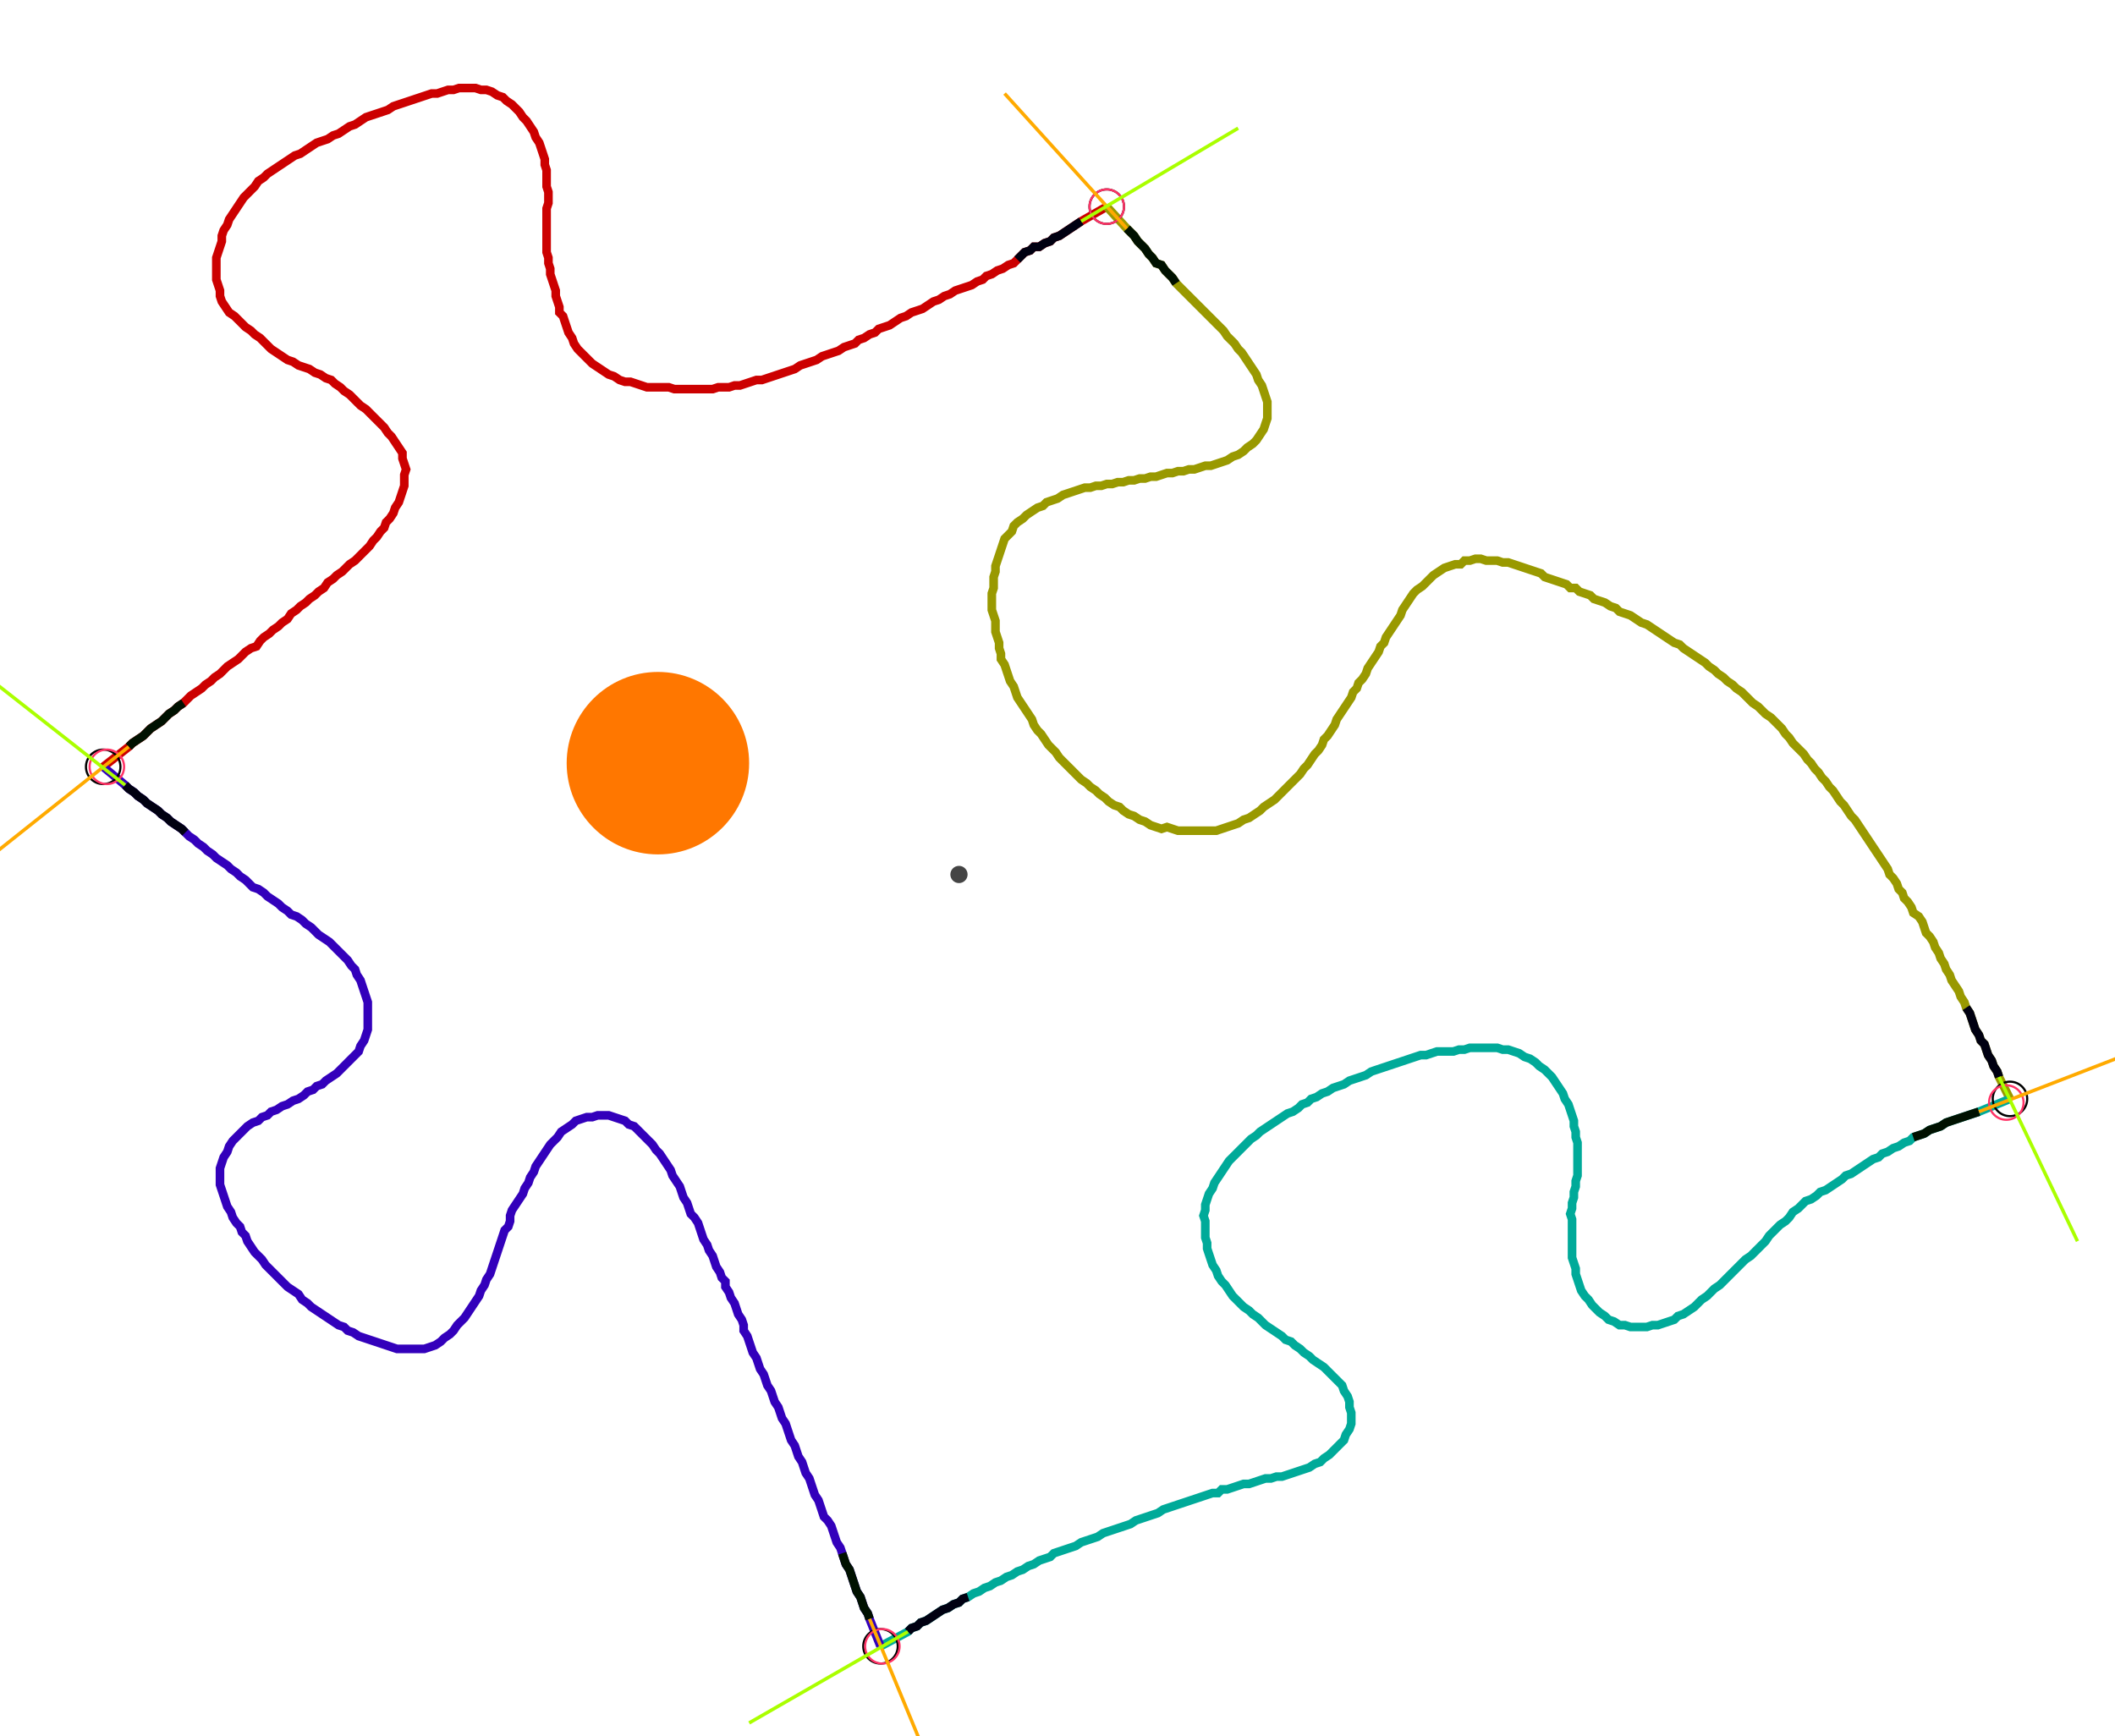 <?xml version="1.0" encoding="UTF-8" standalone="no"?><svg width="662.857" height="544.127" viewBox="-10 -10 240.952 201.376" xmlns="http://www.w3.org/2000/svg" xmlns:xlink="http://www.w3.org/1999/xlink"><polyline points="-0.212,78.942 2.751,76.614 3.175,76.19 3.81,75.767 4.444,75.344 4.868,74.921 5.291,74.497 5.926,74.074 6.561,73.651 6.984,73.228 7.407,72.804 8.042,72.381 8.466,71.958 9.101,71.534 9.524,71.111 9.947,70.688 10.582,70.265 11.217,69.841 11.64,69.418 12.275,68.995 12.698,68.571 13.333,68.148 13.757,67.725 14.18,67.302 14.815,66.878 15.45,66.455 15.873,66.032 16.296,65.608 16.931,65.185 17.566,64.974 17.989,64.339 18.413,63.915 19.048,63.492 19.471,63.069 20.106,62.646 20.529,62.222 21.164,61.799 21.587,61.164 22.222,60.741 22.646,60.317 23.28,59.894 23.704,59.471 24.339,59.048 24.762,58.624 25.397,58.201 25.82,57.566 26.455,57.143 26.878,56.72 27.513,56.296 27.937,55.873 28.36,55.45 28.995,55.026 29.418,54.603 29.841,54.18 30.265,53.757 30.688,53.333 31.111,52.698 31.534,52.275 31.958,51.64 32.381,51.217 32.593,50.582 33.016,50.159 33.439,49.524 33.651,48.889 34.074,48.254 34.286,47.619 34.497,46.984 34.709,46.349 34.709,45.714 34.709,45.079 34.921,44.444 34.709,43.81 34.497,43.175 34.497,42.54 34.074,41.905 33.651,41.27 33.228,40.635 32.804,40.212 32.381,39.577 31.958,39.153 31.534,38.73 31.111,38.307 30.688,37.884 30.265,37.46 29.63,37.037 29.206,36.614 28.783,36.19 28.36,35.767 27.725,35.344 27.302,34.921 26.667,34.497 26.243,34.074 25.608,33.862 24.974,33.439 24.339,33.228 23.704,32.804 23.069,32.593 22.434,32.381 21.799,31.958 21.164,31.746 20.529,31.323 19.894,30.899 19.259,30.476 18.836,30.053 18.413,29.63 17.989,29.206 17.354,28.783 16.931,28.36 16.296,27.937 15.873,27.513 15.45,27.09 15.026,26.667 14.392,26.243 13.968,25.608 13.545,24.974 13.333,24.339 13.333,23.704 13.122,23.069 12.91,22.434 12.91,21.799 12.91,21.164 12.91,20.529 12.91,19.894 13.122,19.259 13.333,18.624 13.545,17.989 13.545,17.354 13.757,16.72 14.18,16.085 14.392,15.45 14.815,14.815 15.238,14.18 15.661,13.545 16.085,12.91 16.508,12.487 16.931,12.063 17.354,11.64 17.778,11.005 18.413,10.582 18.836,10.159 19.471,9.735 20.106,9.312 20.741,8.889 21.376,8.466 22.011,8.042 22.646,7.831 23.28,7.407 23.915,6.984 24.55,6.561 25.185,6.349 25.82,6.138 26.455,5.714 27.09,5.503 27.725,5.079 28.36,4.656 28.995,4.444 29.63,4.021 30.265,3.598 30.899,3.386 31.534,3.175 32.169,2.963 32.804,2.751 33.439,2.328 34.074,2.116 34.709,1.905 35.344,1.693 35.979,1.481 36.614,1.27 37.249,1.058 37.884,0.847 38.519,0.847 39.153,0.635 39.788,0.423 40.423,0.423 41.058,0.212 41.693,0.212 42.328,0.212 42.963,0.212 43.598,0.423 44.233,0.423 44.868,0.635 45.503,1.058 46.138,1.27 46.561,1.693 47.196,2.116 47.619,2.54 48.042,2.963 48.466,3.598 48.889,4.021 49.312,4.656 49.735,5.291 49.947,5.926 50.37,6.561 50.582,7.196 50.794,7.831 51.005,8.466 51.005,9.101 51.217,9.735 51.217,10.37 51.217,11.005 51.217,11.64 51.429,12.275 51.429,12.91 51.429,13.545 51.217,14.18 51.217,14.815 51.217,15.45 51.217,16.085 51.217,16.72 51.217,17.354 51.217,17.989 51.217,18.624 51.217,19.259 51.429,19.894 51.429,20.529 51.64,21.164 51.64,21.799 51.852,22.434 52.063,23.069 52.275,23.704 52.275,24.339 52.487,24.974 52.698,25.608 52.698,26.243 53.122,26.667 53.333,27.302 53.545,27.937 53.757,28.571 54.18,29.206 54.392,29.841 54.815,30.476 55.238,30.899 55.661,31.323 56.085,31.746 56.508,32.169 57.143,32.593 57.778,33.016 58.413,33.439 59.048,33.651 59.683,34.074 60.317,34.286 60.952,34.286 61.587,34.497 62.222,34.709 62.857,34.921 63.492,34.921 64.127,34.921 64.762,34.921 65.397,34.921 66.032,35.132 66.667,35.132 67.302,35.132 67.937,35.132 68.571,35.132 69.206,35.132 69.841,35.132 70.476,35.132 71.111,34.921 71.746,34.921 72.381,34.921 73.016,34.709 73.651,34.709 74.286,34.497 74.921,34.286 75.556,34.074 76.19,34.074 76.825,33.862 77.46,33.651 78.095,33.439 78.73,33.228 79.365,33.016 80.0,32.804 80.635,32.381 81.27,32.169 81.905,31.958 82.54,31.746 83.175,31.323 83.81,31.111 84.444,30.899 85.079,30.688 85.714,30.265 86.349,30.053 86.984,29.841 87.407,29.418 88.042,29.206 88.677,28.783 89.312,28.571 89.735,28.148 90.37,27.937 91.005,27.725 91.64,27.302 92.275,26.878 92.91,26.667 93.545,26.243 94.18,26.032 94.815,25.82 95.45,25.397 96.085,24.974 96.72,24.762 97.354,24.339 97.989,24.127 98.624,23.704 99.259,23.492 99.894,23.28 100.529,23.069 101.164,22.646 101.799,22.434 102.222,22.011 102.857,21.799 103.492,21.376 104.127,21.164 104.762,20.741 105.397,20.529 105.82,20.106 106.243,19.683 106.667,19.259 107.302,19.048 107.725,18.624 108.36,18.624 108.995,18.201 109.63,17.989 110.053,17.566 110.688,17.354 111.323,16.931 111.958,16.508 112.593,16.085 113.228,15.661 116.19,13.968" style="fill:none; stroke:#cc0000; stroke-width:1.0"  /><polyline points="116.19,13.968 118.519,16.508 118.942,16.931 119.365,17.354 119.788,17.989 120.212,18.413 120.635,18.836 121.058,19.471 121.481,19.894 121.905,20.529 122.54,20.741 122.963,21.376 123.386,21.799 123.81,22.222 124.233,22.857 124.656,23.28 125.079,23.704 125.503,24.127 125.926,24.55 126.349,24.974 126.772,25.397 127.196,25.82 127.619,26.243 128.042,26.667 128.466,27.09 128.889,27.513 129.312,27.937 129.735,28.36 130.159,28.995 130.582,29.418 131.005,29.841 131.429,30.476 131.852,30.899 132.275,31.534 132.698,32.169 133.122,32.804 133.545,33.439 133.757,34.074 134.18,34.709 134.392,35.344 134.603,35.979 134.815,36.614 134.815,37.249 134.815,37.884 134.815,38.519 134.603,39.153 134.392,39.788 133.968,40.423 133.545,41.058 133.122,41.481 132.487,41.905 132.063,42.328 131.429,42.751 130.794,42.963 130.159,43.386 129.524,43.598 128.889,43.81 128.254,44.021 127.619,44.021 126.984,44.233 126.349,44.444 125.714,44.444 125.079,44.656 124.444,44.656 123.81,44.868 123.175,44.868 122.54,45.079 121.905,45.291 121.27,45.291 120.635,45.503 120,45.503 119.365,45.714 118.73,45.714 118.095,45.926 117.46,45.926 116.825,46.138 116.19,46.138 115.556,46.349 114.921,46.349 114.286,46.561 113.651,46.561 113.016,46.772 112.381,46.984 111.746,47.196 111.111,47.407 110.476,47.831 109.841,48.042 109.206,48.254 108.783,48.677 108.148,48.889 107.513,49.312 106.878,49.735 106.455,50.159 105.82,50.582 105.397,51.005 105.185,51.64 104.762,52.063 104.339,52.487 104.127,53.122 103.915,53.757 103.704,54.392 103.492,55.026 103.28,55.661 103.28,56.296 103.069,56.931 103.069,57.566 103.069,58.201 102.857,58.836 102.857,59.471 102.857,60.106 102.857,60.741 103.069,61.376 103.28,62.011 103.28,62.646 103.28,63.28 103.492,63.915 103.704,64.55 103.704,65.185 103.915,65.82 103.915,66.455 104.339,67.09 104.55,67.725 104.762,68.36 104.974,68.995 105.397,69.63 105.608,70.265 105.82,70.899 106.243,71.534 106.667,72.169 107.09,72.804 107.513,73.439 107.725,74.074 108.148,74.709 108.571,75.132 108.995,75.767 109.418,76.402 109.841,76.825 110.265,77.249 110.688,77.884 111.111,78.307 111.534,78.73 111.958,79.153 112.381,79.577 112.804,80.0 113.228,80.423 113.862,80.847 114.286,81.27 114.921,81.693 115.344,82.116 115.979,82.54 116.402,82.963 117.037,83.386 117.672,83.598 118.095,84.021 118.73,84.444 119.365,84.656 120,85.079 120.635,85.291 121.27,85.714 121.905,85.926 122.54,86.138 123.175,85.926 123.81,86.138 124.444,86.349 125.079,86.349 125.714,86.349 126.349,86.349 126.984,86.349 127.619,86.349 128.254,86.349 128.889,86.349 129.524,86.138 130.159,85.926 130.794,85.714 131.429,85.503 132.063,85.079 132.698,84.868 133.333,84.444 133.968,84.021 134.392,83.598 135.026,83.175 135.661,82.751 136.085,82.328 136.508,81.905 136.931,81.481 137.354,81.058 137.778,80.635 138.201,80.212 138.624,79.788 139.048,79.153 139.471,78.73 139.894,78.095 140.317,77.46 140.741,77.037 141.164,76.402 141.376,75.767 141.799,75.344 142.222,74.709 142.646,74.074 142.857,73.439 143.28,72.804 143.704,72.169 144.127,71.534 144.55,70.899 144.762,70.265 145.185,69.841 145.397,69.206 145.82,68.783 146.243,68.148 146.455,67.513 146.878,66.878 147.302,66.243 147.725,65.608 147.937,64.974 148.36,64.55 148.571,63.915 148.995,63.28 149.418,62.646 149.841,62.011 150.265,61.376 150.476,60.741 150.899,60.106 151.323,59.471 151.746,58.836 152.169,58.413 152.804,57.989 153.228,57.566 153.651,57.143 154.074,56.72 154.709,56.296 155.344,55.873 155.979,55.661 156.614,55.45 157.249,55.45 157.672,55.026 158.307,55.026 158.942,54.815 159.577,54.815 160.212,55.026 160.847,55.026 161.481,55.026 162.116,55.238 162.751,55.238 163.386,55.45 164.021,55.661 164.656,55.873 165.291,56.085 165.926,56.296 166.561,56.508 166.984,56.931 167.619,57.143 168.254,57.354 168.889,57.566 169.524,57.778 169.947,58.201 170.582,58.201 171.005,58.624 171.64,58.836 172.275,59.048 172.698,59.471 173.333,59.683 173.968,59.894 174.603,60.317 175.238,60.529 175.661,60.952 176.296,61.164 176.931,61.376 177.566,61.799 178.201,62.222 178.836,62.434 179.471,62.857 180.106,63.28 180.741,63.704 181.376,64.127 182.011,64.55 182.646,64.762 183.069,65.185 183.704,65.608 184.339,66.032 184.974,66.455 185.608,66.878 186.032,67.302 186.667,67.725 187.09,68.148 187.725,68.571 188.148,68.995 188.783,69.418 189.206,69.841 189.841,70.265 190.265,70.688 190.688,71.111 191.111,71.534 191.746,71.958 192.169,72.381 192.593,72.804 193.228,73.228 193.651,73.651 194.074,74.074 194.497,74.497 194.921,75.132 195.344,75.556 195.767,76.19 196.19,76.614 196.614,77.037 197.037,77.46 197.46,78.095 197.884,78.519 198.307,79.153 198.73,79.577 199.153,80.212 199.577,80.635 200,81.27 200.423,81.693 200.847,82.328 201.27,82.963 201.693,83.386 202.116,84.021 202.54,84.656 202.963,85.079 203.386,85.714 203.81,86.349 204.233,86.984 204.656,87.619 205.079,88.254 205.503,88.889 205.926,89.524 206.349,90.159 206.772,90.794 206.984,91.429 207.407,91.852 207.831,92.487 208.042,93.122 208.466,93.545 208.677,94.18 209.101,94.603 209.524,95.238 209.735,95.873 210.37,96.296 210.794,96.931 211.005,97.566 211.217,98.201 211.64,98.624 212.063,99.259 212.275,99.894 212.698,100.529 212.91,101.164 213.333,101.799 213.545,102.434 213.968,103.069 214.18,103.704 214.603,104.339 215.026,104.974 215.238,105.608 215.661,106.243 215.873,106.878 216.296,107.513 216.508,108.148 216.72,108.783 216.931,109.418 217.354,110.053 217.566,110.688 217.989,111.111 218.201,111.746 218.413,112.381 218.836,113.016 219.048,113.651 219.471,114.286 219.683,114.921 220.952,117.46" style="fill:none; stroke:#999900; stroke-width:1.0"  /><polyline points="220.952,117.46 217.354,118.942 216.72,119.153 216.085,119.365 215.45,119.577 214.815,119.788 214.18,120 213.545,120.212 212.91,120.635 212.275,120.847 211.64,121.058 211.005,121.481 210.37,121.693 209.735,121.905 209.312,122.328 208.677,122.54 208.042,122.963 207.407,123.175 206.772,123.598 206.138,123.81 205.714,124.233 205.079,124.444 204.444,124.868 203.81,125.291 203.175,125.714 202.54,126.138 201.905,126.349 201.481,126.772 200.847,127.196 200.212,127.619 199.577,128.042 198.942,128.254 198.519,128.677 197.884,129.101 197.249,129.312 196.825,129.735 196.402,130.159 195.767,130.582 195.344,131.217 194.921,131.64 194.286,132.063 193.862,132.487 193.439,132.91 193.016,133.333 192.593,133.968 192.169,134.392 191.746,134.815 191.323,135.238 190.899,135.661 190.265,136.085 189.841,136.508 189.418,136.931 188.995,137.354 188.571,137.778 188.148,138.201 187.725,138.624 187.302,139.048 186.667,139.471 186.243,139.894 185.82,140.317 185.185,140.741 184.762,141.164 184.339,141.587 183.704,142.011 183.069,142.434 182.434,142.646 182.011,143.069 181.376,143.28 180.741,143.492 180.106,143.704 179.471,143.704 178.836,143.915 178.201,143.915 177.566,143.915 176.931,143.915 176.296,143.704 175.661,143.704 175.026,143.28 174.392,143.069 173.968,142.646 173.333,142.222 172.91,141.799 172.487,141.376 172.063,140.741 171.64,140.317 171.217,139.683 171.005,139.048 170.794,138.413 170.582,137.778 170.582,137.143 170.37,136.508 170.159,135.873 170.159,135.238 170.159,134.603 170.159,133.968 170.159,133.333 170.159,132.698 170.159,132.063 170.159,131.429 169.947,130.794 170.159,130.159 170.159,129.524 170.37,128.889 170.37,128.254 170.582,127.619 170.582,126.984 170.794,126.349 170.794,125.714 170.794,125.079 170.794,124.444 170.794,123.81 170.794,123.175 170.794,122.54 170.582,121.905 170.582,121.27 170.37,120.635 170.37,120 170.159,119.365 169.947,118.73 169.735,118.095 169.312,117.46 169.101,116.825 168.677,116.19 168.254,115.556 167.831,114.921 167.407,114.497 166.984,114.074 166.349,113.651 165.926,113.228 165.291,112.804 164.656,112.593 164.021,112.169 163.386,111.958 162.751,111.746 162.116,111.746 161.481,111.534 160.847,111.534 160.212,111.534 159.577,111.534 158.942,111.534 158.307,111.534 157.672,111.746 157.037,111.746 156.402,111.958 155.767,111.958 155.132,111.958 154.497,111.958 153.862,112.169 153.228,112.381 152.593,112.381 151.958,112.593 151.323,112.804 150.688,113.016 150.053,113.228 149.418,113.439 148.783,113.651 148.148,113.862 147.513,114.074 146.878,114.286 146.243,114.709 145.608,114.921 144.974,115.132 144.339,115.344 143.704,115.767 143.069,115.979 142.434,116.19 141.799,116.614 141.164,116.825 140.529,117.249 139.894,117.46 139.471,117.884 138.836,118.095 138.413,118.519 137.778,118.942 137.143,119.153 136.508,119.577 135.873,120 135.238,120.423 134.603,120.847 133.968,121.27 133.545,121.693 132.91,122.116 132.487,122.54 132.063,122.963 131.64,123.386 131.217,123.81 130.794,124.233 130.37,124.656 129.947,125.291 129.524,125.926 129.101,126.561 128.677,127.196 128.466,127.831 128.042,128.466 127.831,129.101 127.619,129.735 127.619,130.37 127.407,131.005 127.619,131.64 127.619,132.275 127.619,132.91 127.619,133.545 127.831,134.18 127.831,134.815 128.042,135.45 128.254,136.085 128.466,136.72 128.889,137.354 129.101,137.989 129.524,138.624 129.947,139.048 130.37,139.683 130.794,140.317 131.217,140.741 131.64,141.164 132.063,141.587 132.698,142.011 133.122,142.434 133.757,142.857 134.18,143.28 134.603,143.704 135.238,144.127 135.873,144.55 136.508,144.974 136.931,145.397 137.566,145.608 137.989,146.032 138.624,146.455 139.048,146.878 139.683,147.302 140.106,147.725 140.741,148.148 141.376,148.571 141.799,148.995 142.222,149.418 142.646,149.841 143.069,150.265 143.492,150.688 143.704,151.323 144.127,151.958 144.339,152.593 144.339,153.228 144.55,153.862 144.55,154.497 144.55,155.132 144.339,155.767 143.915,156.402 143.704,157.037 143.28,157.46 142.857,157.884 142.434,158.307 142.011,158.73 141.376,159.153 140.952,159.577 140.317,159.788 139.683,160.212 139.048,160.423 138.413,160.635 137.778,160.847 137.143,161.058 136.508,161.27 135.873,161.27 135.238,161.481 134.603,161.481 133.968,161.693 133.333,161.905 132.698,162.116 132.063,162.116 131.429,162.328 130.794,162.54 130.159,162.751 129.524,162.751 129.101,163.175 128.466,163.175 127.831,163.386 127.196,163.598 126.561,163.81 125.926,164.021 125.291,164.233 124.656,164.444 124.021,164.656 123.386,164.868 122.751,165.079 122.116,165.503 121.481,165.714 120.847,165.926 120.212,166.138 119.577,166.349 118.942,166.772 118.307,166.984 117.672,167.196 117.037,167.407 116.402,167.619 115.767,167.831 115.132,168.254 114.497,168.466 113.862,168.677 113.228,168.889 112.593,169.312 111.958,169.524 111.323,169.735 110.688,169.947 110.053,170.159 109.63,170.582 108.995,170.794 108.36,171.005 107.725,171.429 107.09,171.64 106.455,172.063 105.82,172.275 105.185,172.698 104.55,172.91 103.915,173.333 103.28,173.545 102.646,173.968 102.011,174.18 101.376,174.603 100.741,174.815 100.106,175.238 99.471,175.45 99.048,175.873 98.413,176.085 97.778,176.508 97.143,176.72 96.508,177.143 95.873,177.566 95.238,177.989 94.603,178.201 94.18,178.624 93.545,178.836 93.122,179.259 89.947,180.952" style="fill:none; stroke:#00aa99; stroke-width:1.0"  /><polyline points="89.947,180.952 88.677,177.778 88.466,177.143 88.042,176.508 87.831,175.873 87.619,175.238 87.196,174.603 86.984,173.968 86.772,173.333 86.561,172.698 86.349,172.063 85.926,171.429 85.714,170.794 85.503,170.159 85.291,169.524 84.868,168.889 84.656,168.254 84.444,167.619 84.233,166.984 83.81,166.349 83.386,165.926 83.175,165.291 82.963,164.656 82.751,164.021 82.328,163.386 82.116,162.751 81.905,162.116 81.693,161.481 81.27,160.847 81.058,160.212 80.847,159.577 80.423,158.942 80.212,158.307 80.0,157.672 79.577,157.037 79.365,156.402 79.153,155.767 78.942,155.132 78.519,154.497 78.307,153.862 78.095,153.228 77.672,152.593 77.46,151.958 77.249,151.323 76.825,150.688 76.614,150.053 76.402,149.418 75.979,148.783 75.767,148.148 75.556,147.513 75.132,146.878 74.921,146.243 74.709,145.608 74.497,144.974 74.074,144.339 74.074,143.704 73.862,143.069 73.439,142.434 73.228,141.799 73.016,141.164 72.593,140.529 72.381,139.894 71.958,139.259 71.958,138.624 71.534,138.201 71.323,137.566 70.899,136.931 70.688,136.296 70.476,135.661 70.053,135.026 69.841,134.392 69.418,133.757 69.206,133.122 68.995,132.487 68.783,131.852 68.36,131.217 67.937,130.794 67.725,130.159 67.513,129.524 67.09,128.889 66.878,128.254 66.667,127.619 66.243,126.984 65.82,126.349 65.608,125.714 65.185,125.079 64.762,124.444 64.339,123.81 63.915,123.386 63.492,122.751 63.069,122.328 62.646,121.905 62.222,121.481 61.799,121.058 61.376,120.635 60.741,120.423 60.317,120 59.683,119.788 59.048,119.577 58.413,119.365 57.778,119.365 57.143,119.365 56.508,119.577 55.873,119.577 55.238,119.788 54.603,120 54.18,120.423 53.545,120.847 52.91,121.27 52.487,121.905 52.063,122.328 51.64,122.751 51.217,123.386 50.794,124.021 50.37,124.656 49.947,125.291 49.735,125.926 49.312,126.561 49.101,127.196 48.677,127.831 48.466,128.466 48.042,129.101 47.619,129.735 47.196,130.37 46.984,131.005 46.984,131.64 46.772,132.275 46.349,132.698 46.138,133.333 45.926,133.968 45.714,134.603 45.503,135.238 45.291,135.873 45.079,136.508 44.868,137.143 44.656,137.778 44.233,138.413 44.021,139.048 43.598,139.683 43.386,140.317 42.963,140.952 42.54,141.587 42.116,142.222 41.693,142.857 41.27,143.28 40.847,143.704 40.423,144.339 40.0,144.762 39.365,145.185 38.942,145.608 38.307,146.032 37.672,146.243 37.037,146.455 36.402,146.455 35.767,146.455 35.132,146.455 34.497,146.455 33.862,146.455 33.228,146.243 32.593,146.032 31.958,145.82 31.323,145.608 30.688,145.397 30.053,145.185 29.418,144.974 28.783,144.55 28.148,144.339 27.725,143.915 27.09,143.704 26.455,143.28 25.82,142.857 25.185,142.434 24.55,142.011 23.915,141.587 23.492,141.164 22.857,140.741 22.434,140.106 21.799,139.683 21.164,139.259 20.741,138.836 20.317,138.413 19.894,137.989 19.471,137.566 19.048,137.143 18.624,136.72 18.201,136.085 17.778,135.661 17.354,135.238 16.931,134.603 16.508,133.968 16.296,133.333 15.873,132.91 15.661,132.275 15.238,131.852 14.815,131.217 14.603,130.582 14.18,129.947 13.968,129.312 13.757,128.677 13.545,128.042 13.333,127.407 13.333,126.772 13.333,126.138 13.333,125.503 13.545,124.868 13.757,124.233 14.18,123.598 14.392,122.963 14.815,122.328 15.238,121.905 15.661,121.481 16.085,121.058 16.508,120.635 17.143,120.212 17.778,120 18.201,119.577 18.836,119.365 19.259,118.942 19.894,118.73 20.529,118.307 21.164,118.095 21.799,117.672 22.434,117.46 23.069,117.037 23.492,116.614 24.127,116.402 24.55,115.979 25.185,115.767 25.608,115.344 26.243,114.921 26.878,114.497 27.302,114.074 27.725,113.651 28.148,113.228 28.571,112.804 28.995,112.381 29.418,111.958 29.63,111.323 30.053,110.688 30.265,110.053 30.476,109.418 30.476,108.783 30.476,108.148 30.476,107.513 30.476,106.878 30.476,106.243 30.265,105.608 30.053,104.974 29.841,104.339 29.63,103.704 29.206,103.069 28.995,102.434 28.571,102.011 28.148,101.376 27.725,100.952 27.302,100.529 26.878,100.106 26.455,99.683 26.032,99.259 25.397,98.836 24.762,98.413 24.339,97.989 23.915,97.566 23.28,97.143 22.857,96.72 22.222,96.296 21.587,96.085 21.164,95.661 20.529,95.238 20.106,94.815 19.471,94.392 18.836,93.968 18.413,93.545 17.778,93.122 17.143,92.91 16.72,92.487 16.296,92.063 15.661,91.64 15.238,91.217 14.603,90.794 14.18,90.37 13.545,89.947 12.91,89.524 12.487,89.101 11.852,88.677 11.429,88.254 10.794,87.831 10.37,87.407 9.735,86.984 9.312,86.561 8.889,86.138 8.254,85.714 7.619,85.291 7.196,84.868 6.561,84.444 6.138,84.021 5.503,83.598 4.868,83.175 4.444,82.751 3.81,82.328 3.386,81.905 2.751,81.481 2.328,81.058 -0.212,78.942" style="fill:none; stroke:#3300bb; stroke-width:1.0"  /><circle cx="-0.212" cy="78.942" r="2.0" style="fill:none; stroke:#000000aa; stroke-width:0.25" /><circle cx="116.19" cy="13.968" r="2.0" style="fill:none; stroke:#000000aa; stroke-width:0.25" /><circle cx="220.952" cy="117.46" r="2.0" style="fill:none; stroke:#000000aa; stroke-width:0.25" /><circle cx="89.947" cy="180.952" r="2.0" style="fill:none; stroke:#000000aa; stroke-width:0.25" /><circle cx="0.212" cy="78.942" r="2.0" style="fill:none; stroke:#ff3366aa; stroke-width:0.25" /><circle cx="116.19" cy="13.968" r="2.0" style="fill:none; stroke:#ff3366aa; stroke-width:0.25" /><circle cx="220.529" cy="117.884" r="2.0" style="fill:none; stroke:#ff3366aa; stroke-width:0.25" /><circle cx="90.159" cy="180.952" r="2.0" style="fill:none; stroke:#ff3366aa; stroke-width:0.25" /><polyline points="9.101,71.534 8.466,71.958 8.042,72.381 7.407,72.804 6.984,73.228 6.561,73.651 5.926,74.074 5.291,74.497 4.868,74.921 4.444,75.344 3.81,75.767 3.175,76.19 2.751,76.614" style="fill:none; stroke:#001100; stroke-width:1.0" /><polyline points="9.312,86.561 8.889,86.138 8.254,85.714 7.619,85.291 7.196,84.868 6.561,84.444 6.138,84.021 5.503,83.598 4.868,83.175 4.444,82.751 3.81,82.328 3.386,81.905 2.751,81.481 2.328,81.058" style="fill:none; stroke:#000011; stroke-width:1.0" /><polyline points="124.233,22.857 123.81,22.222 123.386,21.799 122.963,21.376 122.54,20.741 121.905,20.529 121.481,19.894 121.058,19.471 120.635,18.836 120.212,18.413 119.788,17.989 119.365,17.354 118.942,16.931 118.519,16.508" style="fill:none; stroke:#001100; stroke-width:1.0" /><polyline points="105.82,20.106 106.243,19.683 106.667,19.259 107.302,19.048 107.725,18.624 108.36,18.624 108.995,18.201 109.63,17.989 110.053,17.566 110.688,17.354 111.323,16.931 111.958,16.508 112.593,16.085 113.228,15.661" style="fill:none; stroke:#000011; stroke-width:1.0" /><polyline points="209.735,121.905 210.37,121.693 211.005,121.481 211.64,121.058 212.275,120.847 212.91,120.635 213.545,120.212 214.18,120 214.815,119.788 215.45,119.577 216.085,119.365 216.72,119.153 217.354,118.942" style="fill:none; stroke:#001100; stroke-width:1.0" /><polyline points="215.873,106.878 216.296,107.513 216.508,108.148 216.72,108.783 216.931,109.418 217.354,110.053 217.566,110.688 217.989,111.111 218.201,111.746 218.413,112.381 218.836,113.016 219.048,113.651 219.471,114.286 219.683,114.921" style="fill:none; stroke:#000011; stroke-width:1.0" /><polyline points="85.503,170.159 85.714,170.794 85.926,171.429 86.349,172.063 86.561,172.698 86.772,173.333 86.984,173.968 87.196,174.603 87.619,175.238 87.831,175.873 88.042,176.508 88.466,177.143 88.677,177.778" style="fill:none; stroke:#001100; stroke-width:1.0" /><polyline points="100.106,175.238 99.471,175.45 99.048,175.873 98.413,176.085 97.778,176.508 97.143,176.72 96.508,177.143 95.873,177.566 95.238,177.989 94.603,178.201 94.18,178.624 93.545,178.836 93.122,179.259" style="fill:none; stroke:#000011; stroke-width:1.0" /><polyline points="2.751,76.614 -13.757,89.735" style="fill:none; stroke:#ffaa00; stroke-width:0.4" /><polyline points="2.328,81.058 -14.392,67.937" style="fill:none; stroke:#aaff00; stroke-width:0.4" /><polyline points="118.519,16.508 104.339,0.847" style="fill:none; stroke:#ffaa00; stroke-width:0.4" /><polyline points="113.228,15.661 131.429,4.868" style="fill:none; stroke:#aaff00; stroke-width:0.4" /><polyline points="217.354,118.942 237.037,111.323" style="fill:none; stroke:#ffaa00; stroke-width:0.4" /><polyline points="219.683,114.921 228.783,133.968" style="fill:none; stroke:#aaff00; stroke-width:0.4" /><polyline points="88.677,177.778 96.72,197.249" style="fill:none; stroke:#ffaa00; stroke-width:0.4" /><polyline points="93.122,179.259 74.709,189.841" style="fill:none; stroke:#aaff00; stroke-width:0.4" /><circle cx="99.048" cy="91.429" r="1.0" style="fill:#444444; stroke-width:0" /><circle cx="64.127" cy="78.519" r="10.582" style="fill:#ff770022; stroke-width:0" /><circle cx="64.127" cy="78.519" r="1.0" style="fill:#ff7700; stroke-width:0" /></svg>